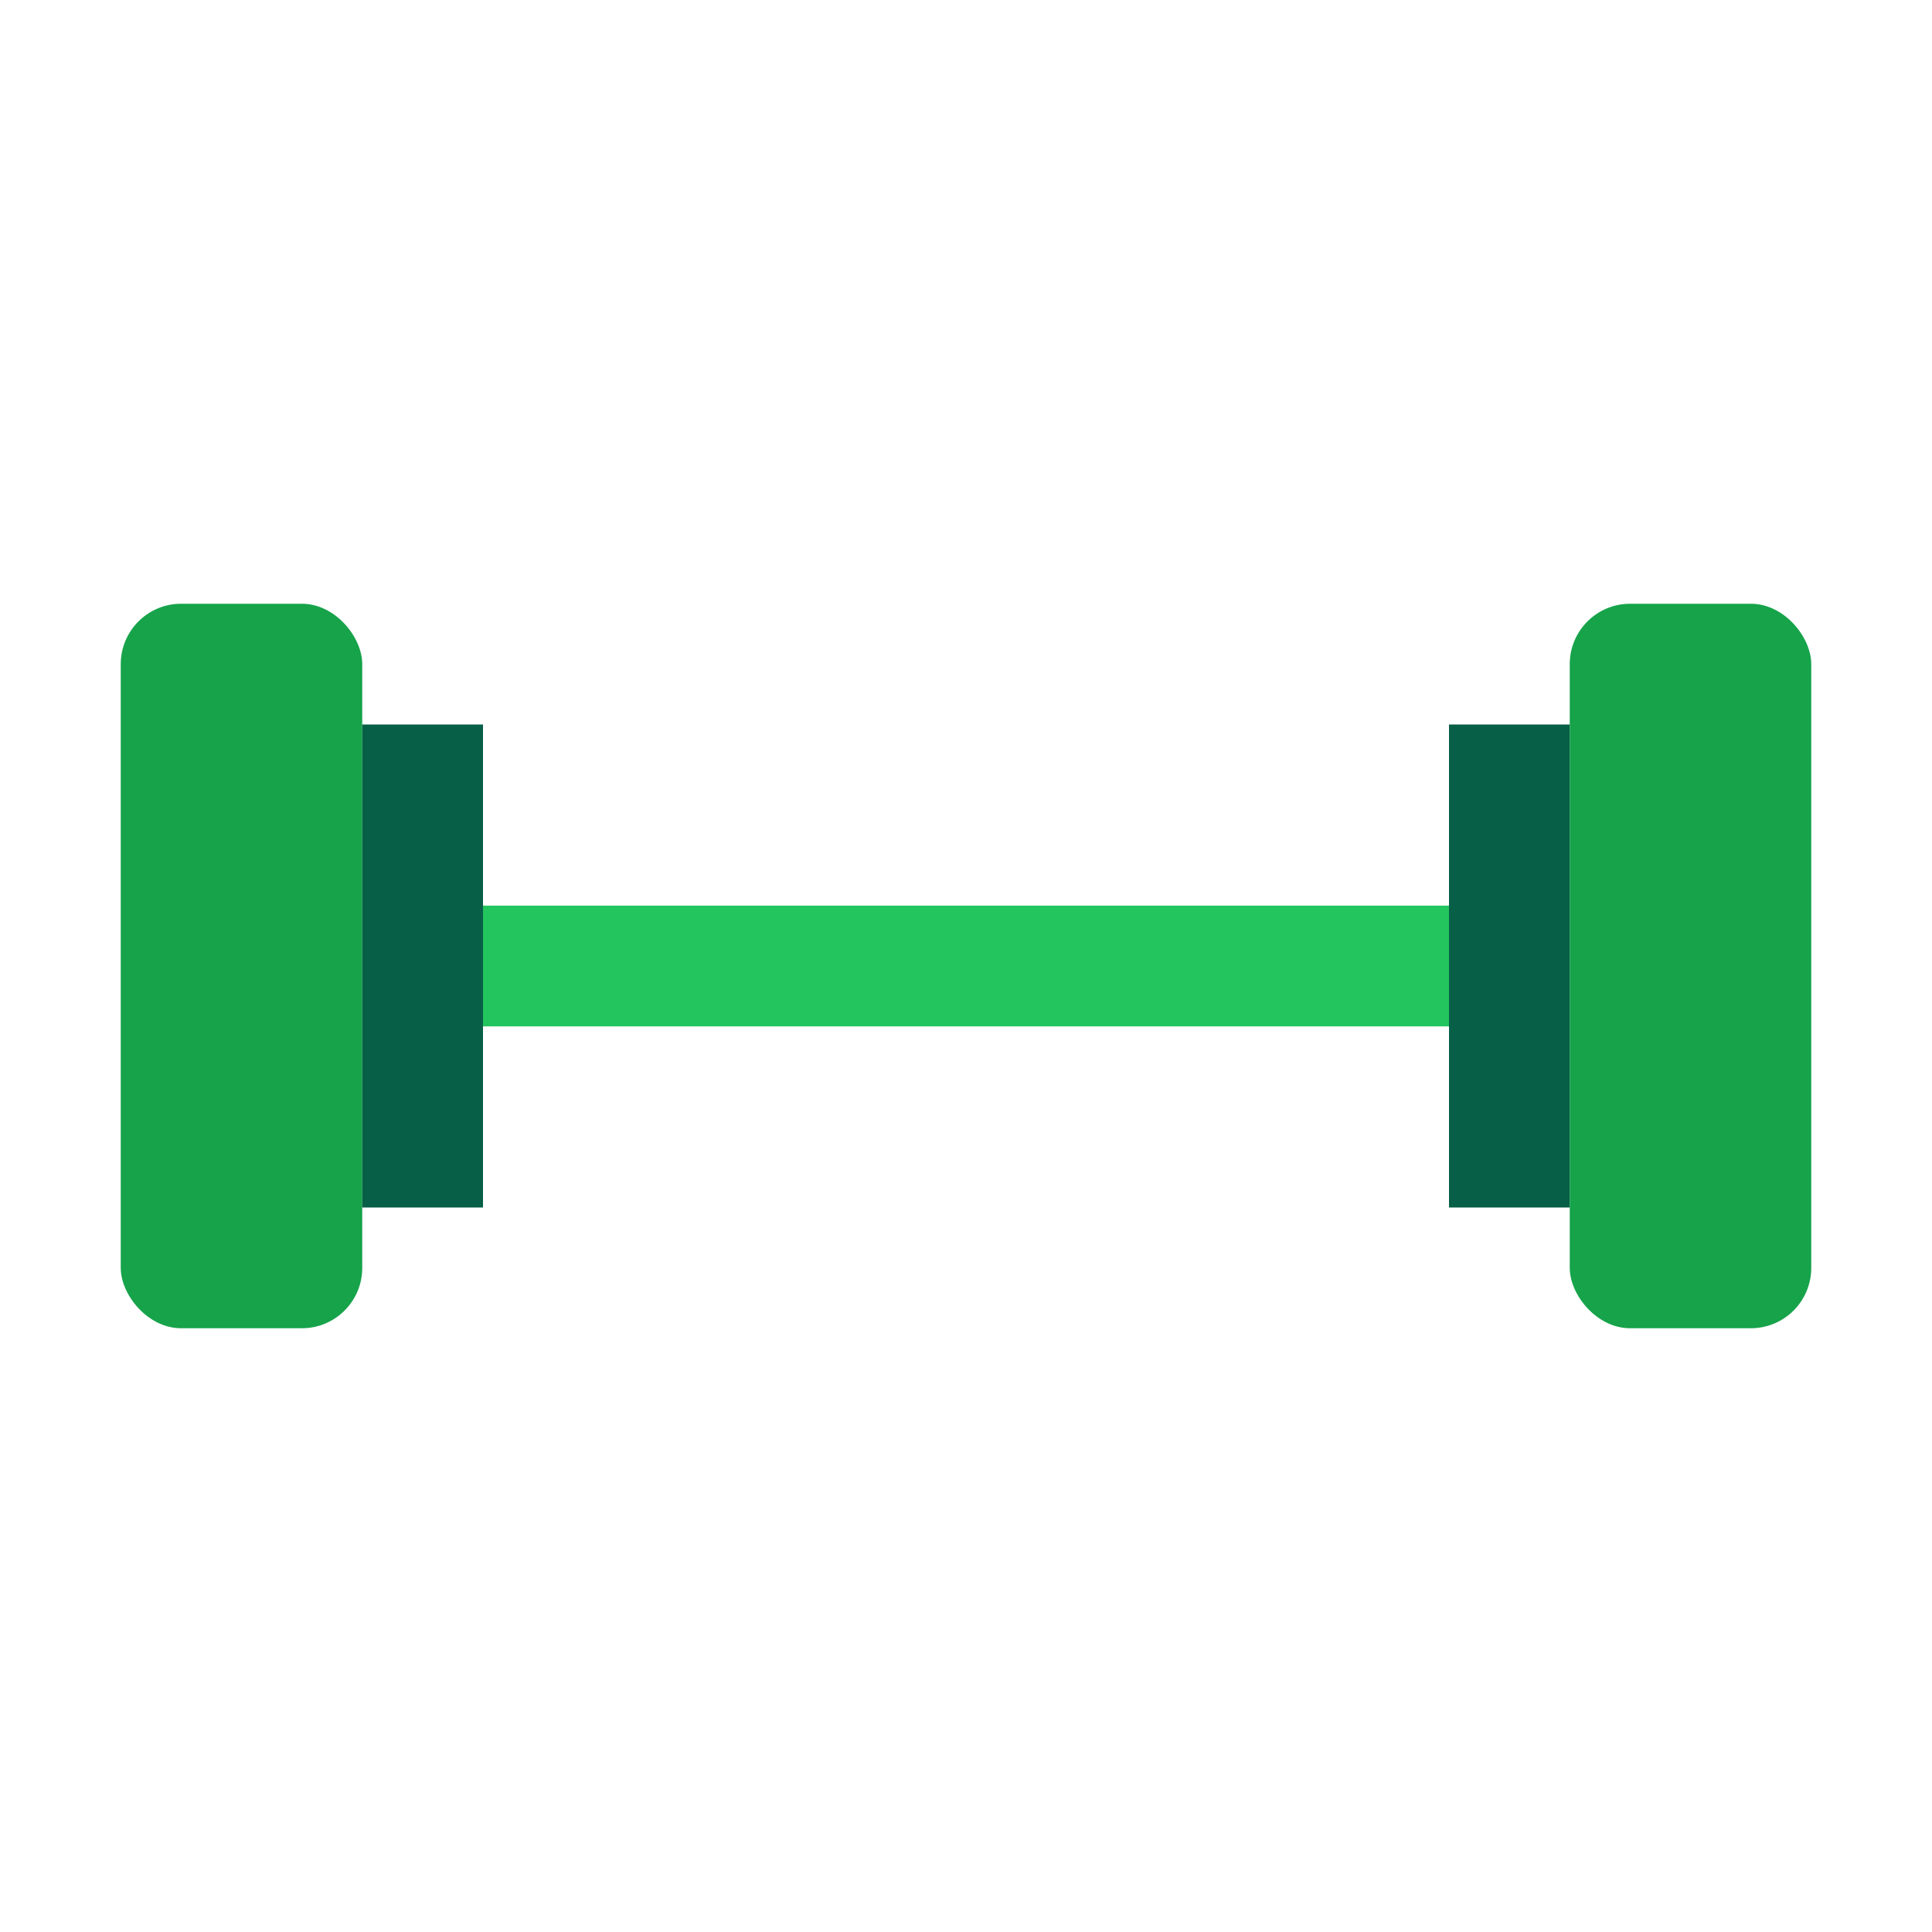 <svg xmlns="http://www.w3.org/2000/svg" viewBox="0 0 64 64" width="32" height="32">
  <!-- Left weight -->
  <rect x="4" y="20" width="8" height="24" rx="2" fill="#16a34a"/>
  <rect x="12" y="24" width="4" height="16" fill="#065f46"/>

  <!-- Handle -->
  <rect x="16" y="30" width="32" height="4" fill="#22c55e"/>

  <!-- Right weight -->
  <rect x="48" y="24" width="4" height="16" fill="#065f46"/>
  <rect x="52" y="20" width="8" height="24" rx="2" fill="#16a34a"/>
</svg>
